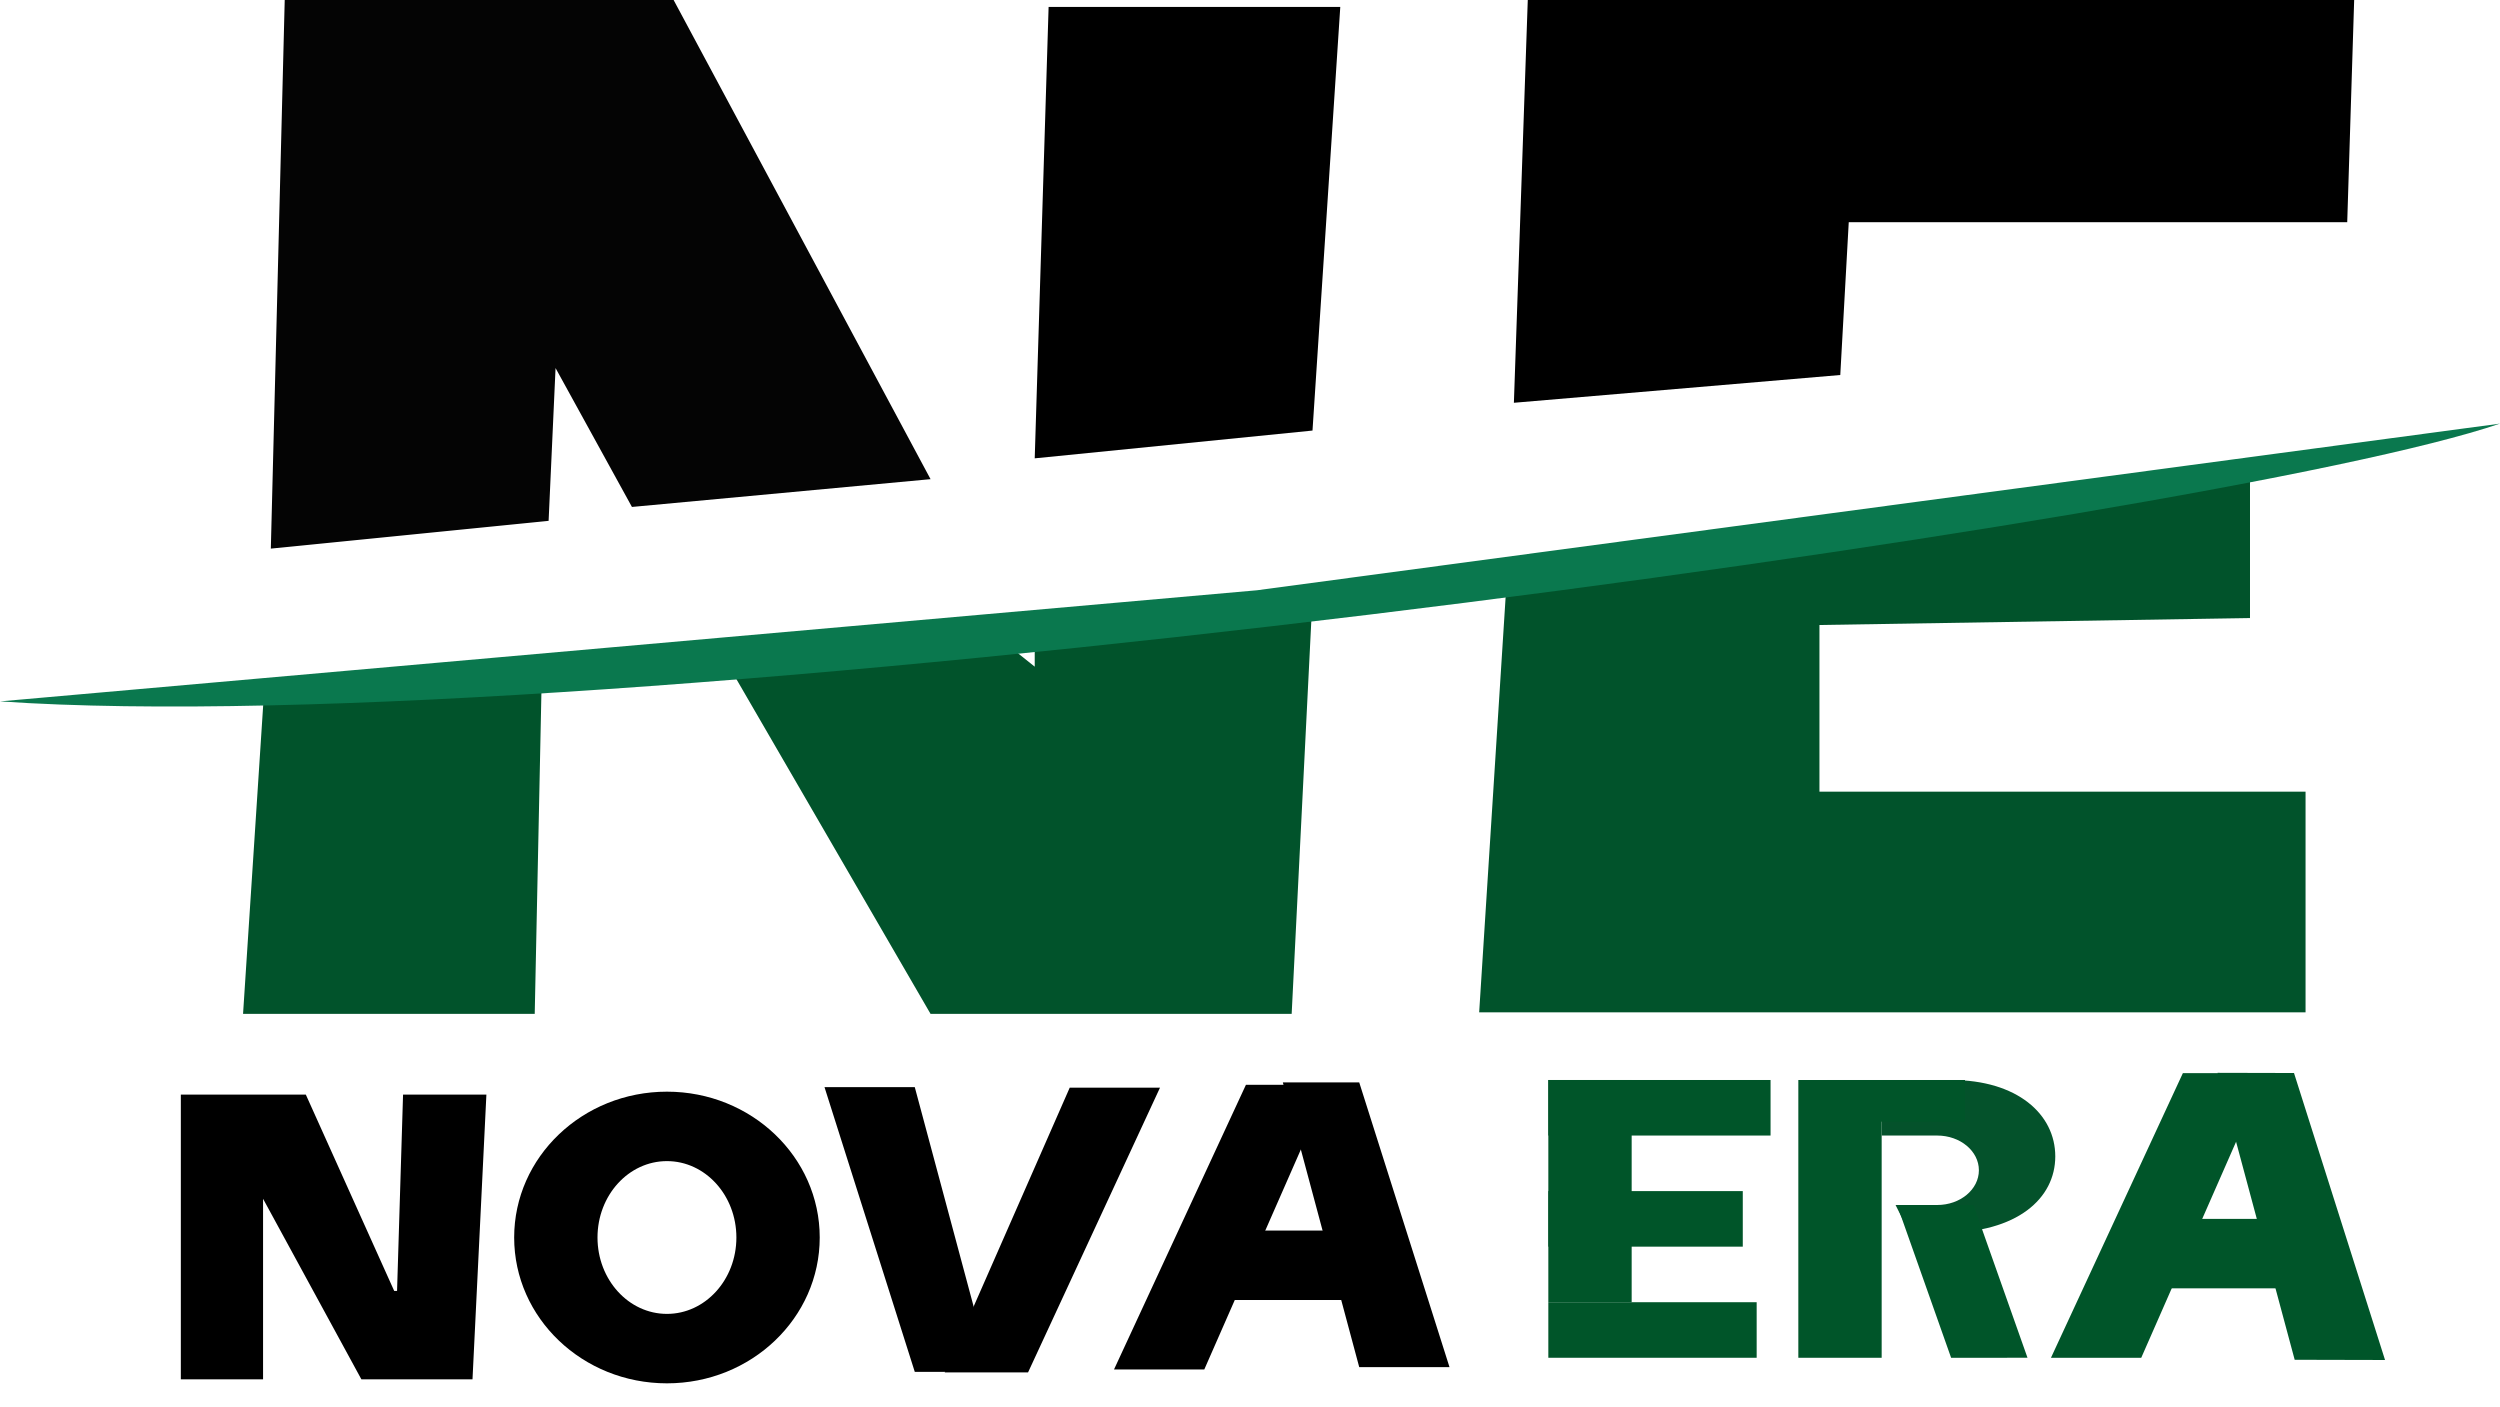 <svg width="10000" height="5629" viewBox="0 0 10000 5629" fill="none" xmlns="http://www.w3.org/2000/svg">
<path d="M5916.67 4049.32L6027.78 2305.55L9000 1888.89V2472.22L7277.78 2500V3166.67H9222.22V4049.32H5916.67Z" fill="#01532B"/>
<path d="M6055.56 1611.11L6111.11 0H9416.66L9388.89 888.889H7394.98L7361.11 1500L6055.56 1611.11Z" fill="black"/>
<path d="M5250 2388.89L5166.67 4055.55H3722.22L2916.67 2666.67L2166.67 2722.23L2138.89 4055.55H972.222L1055.56 2777.78L2166.67 2722.23L2916.67 2666.67L4000 2555.56L4138.89 2666.67V2527.78L5250 2388.89Z" fill="#01532B"/>
<path d="M5361.11 27.778L5250 1722.22L4138.89 1833.33L4194.44 27.778H5361.11L5250 1722.22L4138.89 1833.33L4194.44 27.778H5361.11Z" fill="black"/>
<path d="M3722.22 1916.67L2527.78 2027.78L2222.22 1472.22L2194.44 2083.33L1083.33 2194.44L1138.89 0H2694.44L3722.22 1916.67Z" fill="#040404"/>
<path d="M10000 1694.44C8861.11 2083.33 2416.67 2972.22 0 2805.56L5027.78 2361.11L10000 1694.44Z" fill="#0A784E"/>
<path d="M1945.56 4378.47L1890 5517.36H1445.56L1052.25 4795.14V5517.36H723.333V4378.47H1223.33L1576.87 5163.82H1588.23L1612.22 4378.47H1945.56Z" fill="black"/>
<path fill-rule="evenodd" clip-rule="evenodd" d="M2667.78 5533.34C3005.29 5533.34 3278.89 5272.17 3278.89 4950C3278.89 4627.84 3005.29 4366.67 2667.78 4366.67C2330.27 4366.67 2056.67 4627.84 2056.67 4950C2056.67 5272.17 2330.27 5533.34 2667.78 5533.34ZM2667.78 5255.56C2821.19 5255.56 2945.56 5118.76 2945.56 4950C2945.56 4781.25 2821.19 4644.45 2667.78 4644.45C2514.37 4644.45 2390 4781.25 2390 4950C2390 5118.76 2514.37 5255.56 2667.78 5255.56Z" fill="black"/>
<path d="M3298 4348.53L3659.11 4348.53L3964.67 5487.44L3659.11 5487.44L3298 4348.53Z" fill="black"/>
<path d="M4640 4350.69L4278.89 4350.69L3778.88 5489.55L4112.22 5489.54L4640 4350.69Z" fill="black"/>
<path d="M5797.99 5468.41L5436.88 5468.41L5131.32 4329.51L5436.87 4329.51L5797.99 5468.41Z" fill="black"/>
<path d="M4455.99 5477.97L4817.1 5477.97L5317.11 4339.11L4983.76 4339.12L4455.99 5477.97Z" fill="black"/>
<rect x="4890" y="4922.23" width="555.556" height="277.778" fill="black"/>
<rect x="6193.33" y="4319.97" width="888.889" height="222.222" fill="#005529"/>
<rect x="6193.33" y="5208.86" width="888.889" height="333.333" transform="rotate(-90 6193.33 5208.86)" fill="#005529"/>
<rect x="6193.33" y="4764.41" width="777.778" height="222.222" fill="#005529"/>
<rect x="6193.33" y="5208.86" width="833.333" height="222.222" fill="#005529"/>
<path d="M7776.67 4931.09C8068.15 4931.09 8221.11 4794.28 8221.11 4625.52C8221.11 4456.77 8068.74 4319.92 7804.44 4319.97L7526.67 4319.98V4542.21L7748.89 4542.19C7840.94 4542.19 7915.56 4604.37 7915.56 4681.08C7915.56 4757.79 7840.94 4819.98 7748.89 4819.98H7582.22L7637.78 4931.08C7664.92 4933.57 7748.31 4931.09 7776.67 4931.09Z" fill="#04522B"/>
<rect x="7193.33" y="5431.11" width="1111.11" height="333.333" transform="rotate(-90 7193.33 5431.11)" fill="#005529"/>
<rect x="7304.44" y="4319.99" width="555.556" height="166.667" fill="#005529"/>
<path d="M7893.95 4819.98L8110.01 5431.07L7804.44 5431.08L7588.39 4819.98L7893.95 4819.98Z" fill="#005529"/>
<path d="M9540.15 5439.99L9178.75 5439.12L8870.2 4291.32L9176 4292.05L9540.15 5439.99Z" fill="#005529"/>
<path d="M8203.76 5431.3L8564.87 5431.3L9064.88 4292.43L8731.54 4292.45L8203.76 5431.3Z" fill="#005529"/>
<rect x="8637.78" y="4875.55" width="555.556" height="277.778" fill="#005529"/>
</svg>
